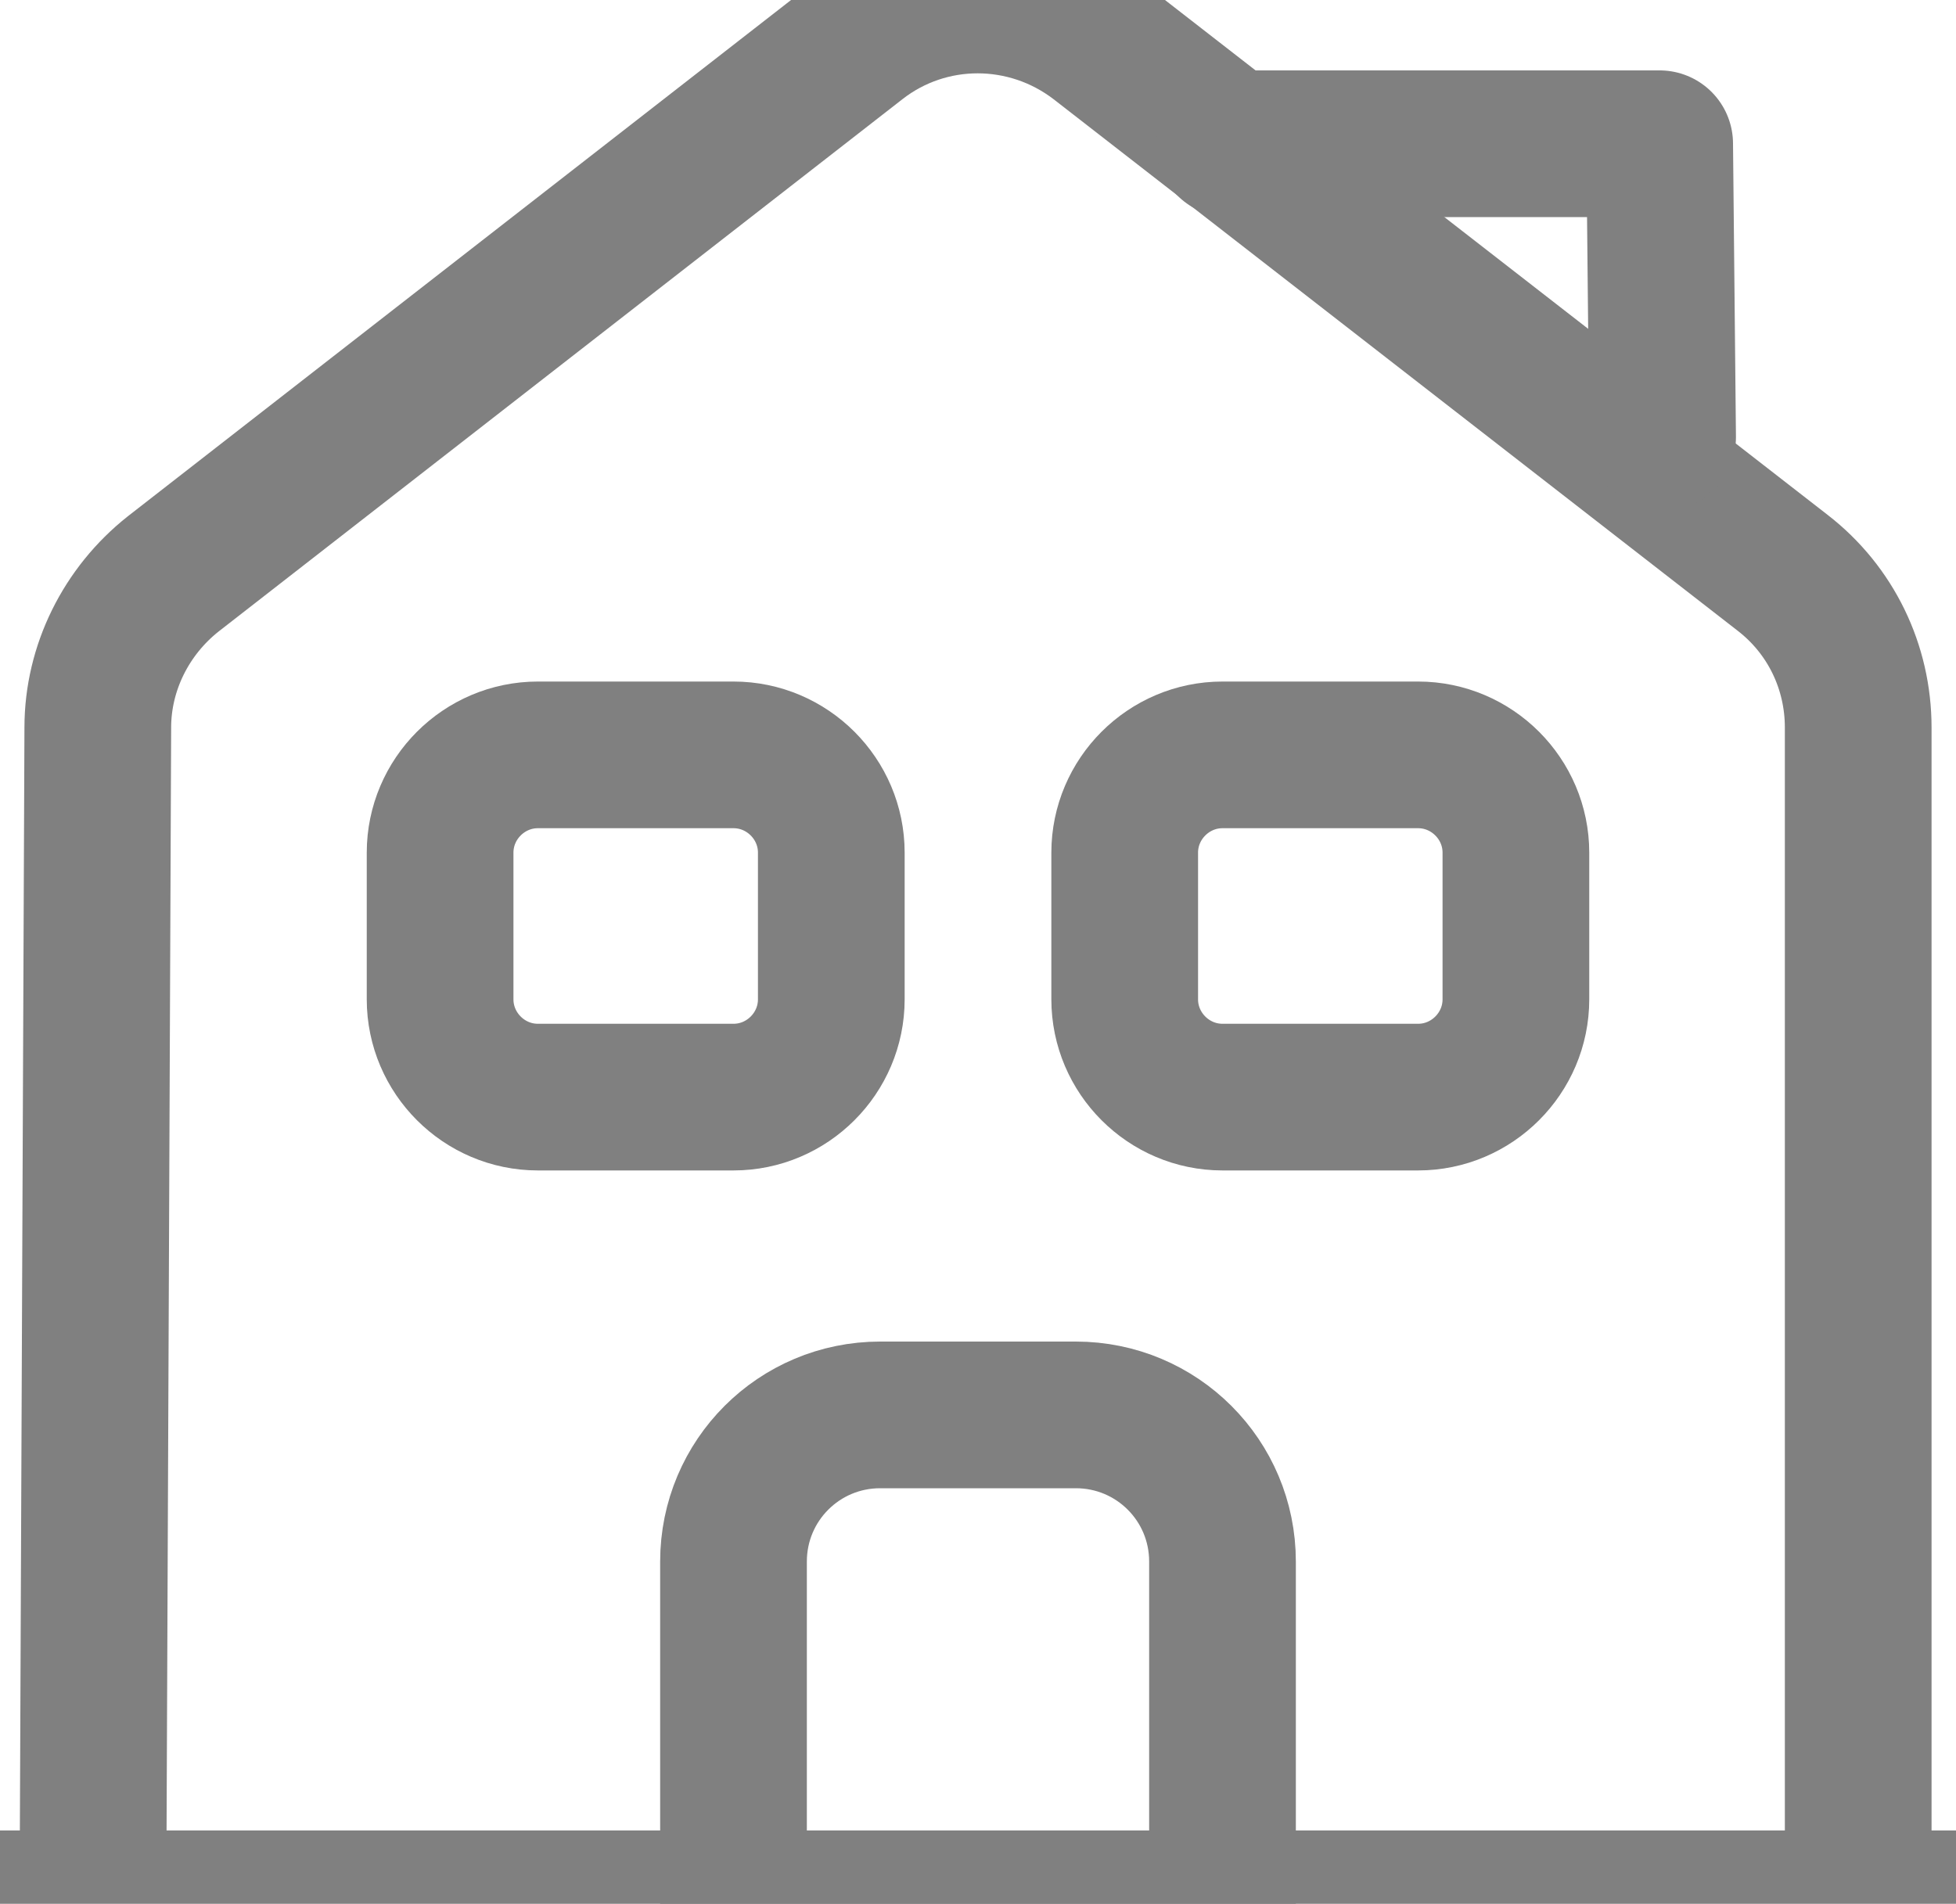 <svg xmlns="http://www.w3.org/2000/svg" width="20" height="19.47" viewBox="2313 5818.53 20 19.47"><g data-name="vuesax/linear/house"><g data-name="house"><path d="M2313 5838h20M2313.95 5838l.05-12.03c0-.61.29-1.19.77-1.57l7-5.45c.72-.56 1.73-.56 2.46 0l7 5.44c.49.38.77.96.77 1.58V5838" stroke-linejoin="round" stroke-linecap="round" stroke-width="1.5" stroke="gray" fill="transparent" data-name="Vector"/><path d="M2324 5833h-2c-.83 0-1.5.67-1.5 1.5v3.5h5v-3.5c0-.83-.67-1.5-1.5-1.5ZM2320.5 5829.75h-2c-.55 0-1-.45-1-1v-1.5c0-.55.45-1 1-1h2c.55 0 1 .45 1 1v1.5c0 .55-.45 1-1 1ZM2327.5 5829.75h-2c-.55 0-1-.45-1-1v-1.5c0-.55.45-1 1-1h2c.55 0 1 .45 1 1v1.5c0 .55-.45 1-1 1ZM2330 5823l-.03-3h-4.4" stroke-linejoin="round" stroke-linecap="round" stroke-width="1.5" stroke="gray" fill="transparent" data-name="Vector"/></g></g></svg>